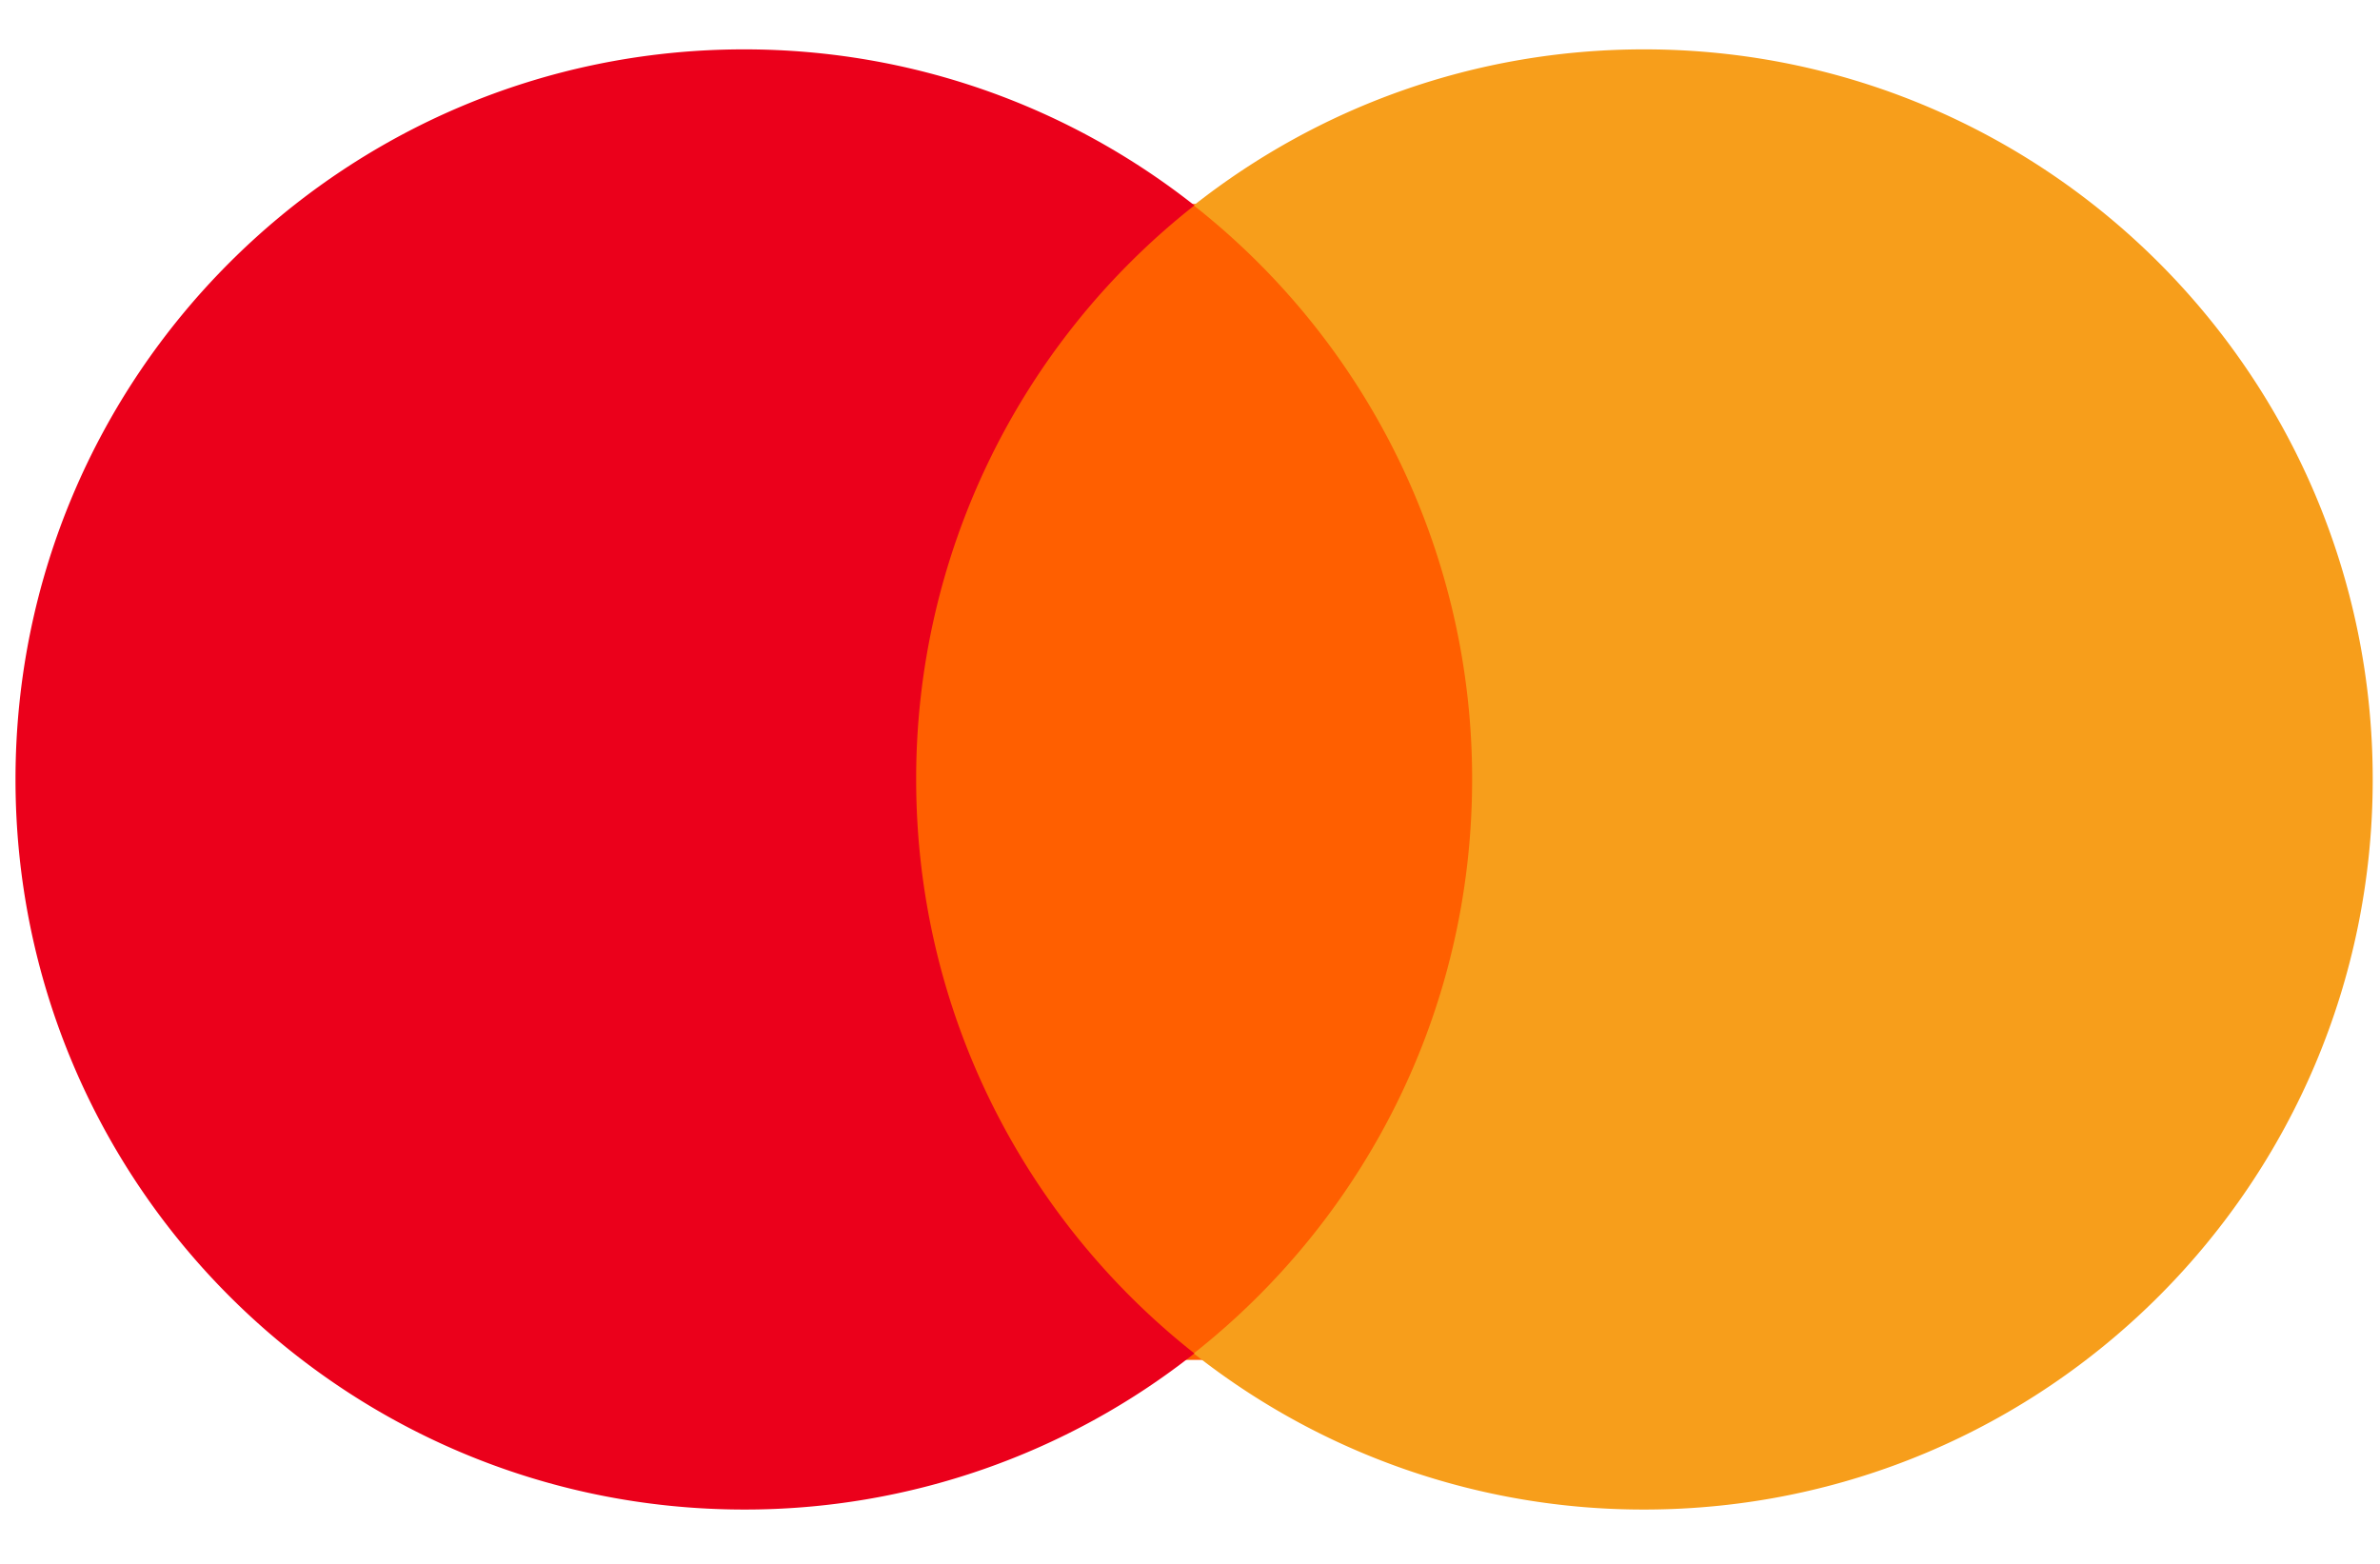 <svg xmlns="http://www.w3.org/2000/svg" width="35" height="23" viewBox="0 0 35 23">
    <g fill="none" fill-rule="nonzero">
        <path fill="#FF5F00" d="M22 20h-9V3h9z"/>
        <path fill="#F79E1B" d="M34.893 11.463c0-5.93-4.797-10.737-10.715-10.737-2.5 0-4.8.858-6.623 2.295a10.726 10.726 0 0 1 4.094 8.442c0 3.425-1.6 6.476-4.094 8.442a10.66 10.66 0 0 0 6.623 2.296c5.918 0 10.715-4.807 10.715-10.738"/>
        <path fill="#EB001B" d="M13.473 11.463c0 3.425 1.6 6.476 4.092 8.442a10.656 10.656 0 0 1-6.622 2.296C5.025 22.2.228 17.394.228 11.463.228 5.533 5.025.726 10.943.726c2.5 0 4.8.858 6.622 2.295a10.727 10.727 0 0 0-4.092 8.442"/>
    </g>
</svg>
